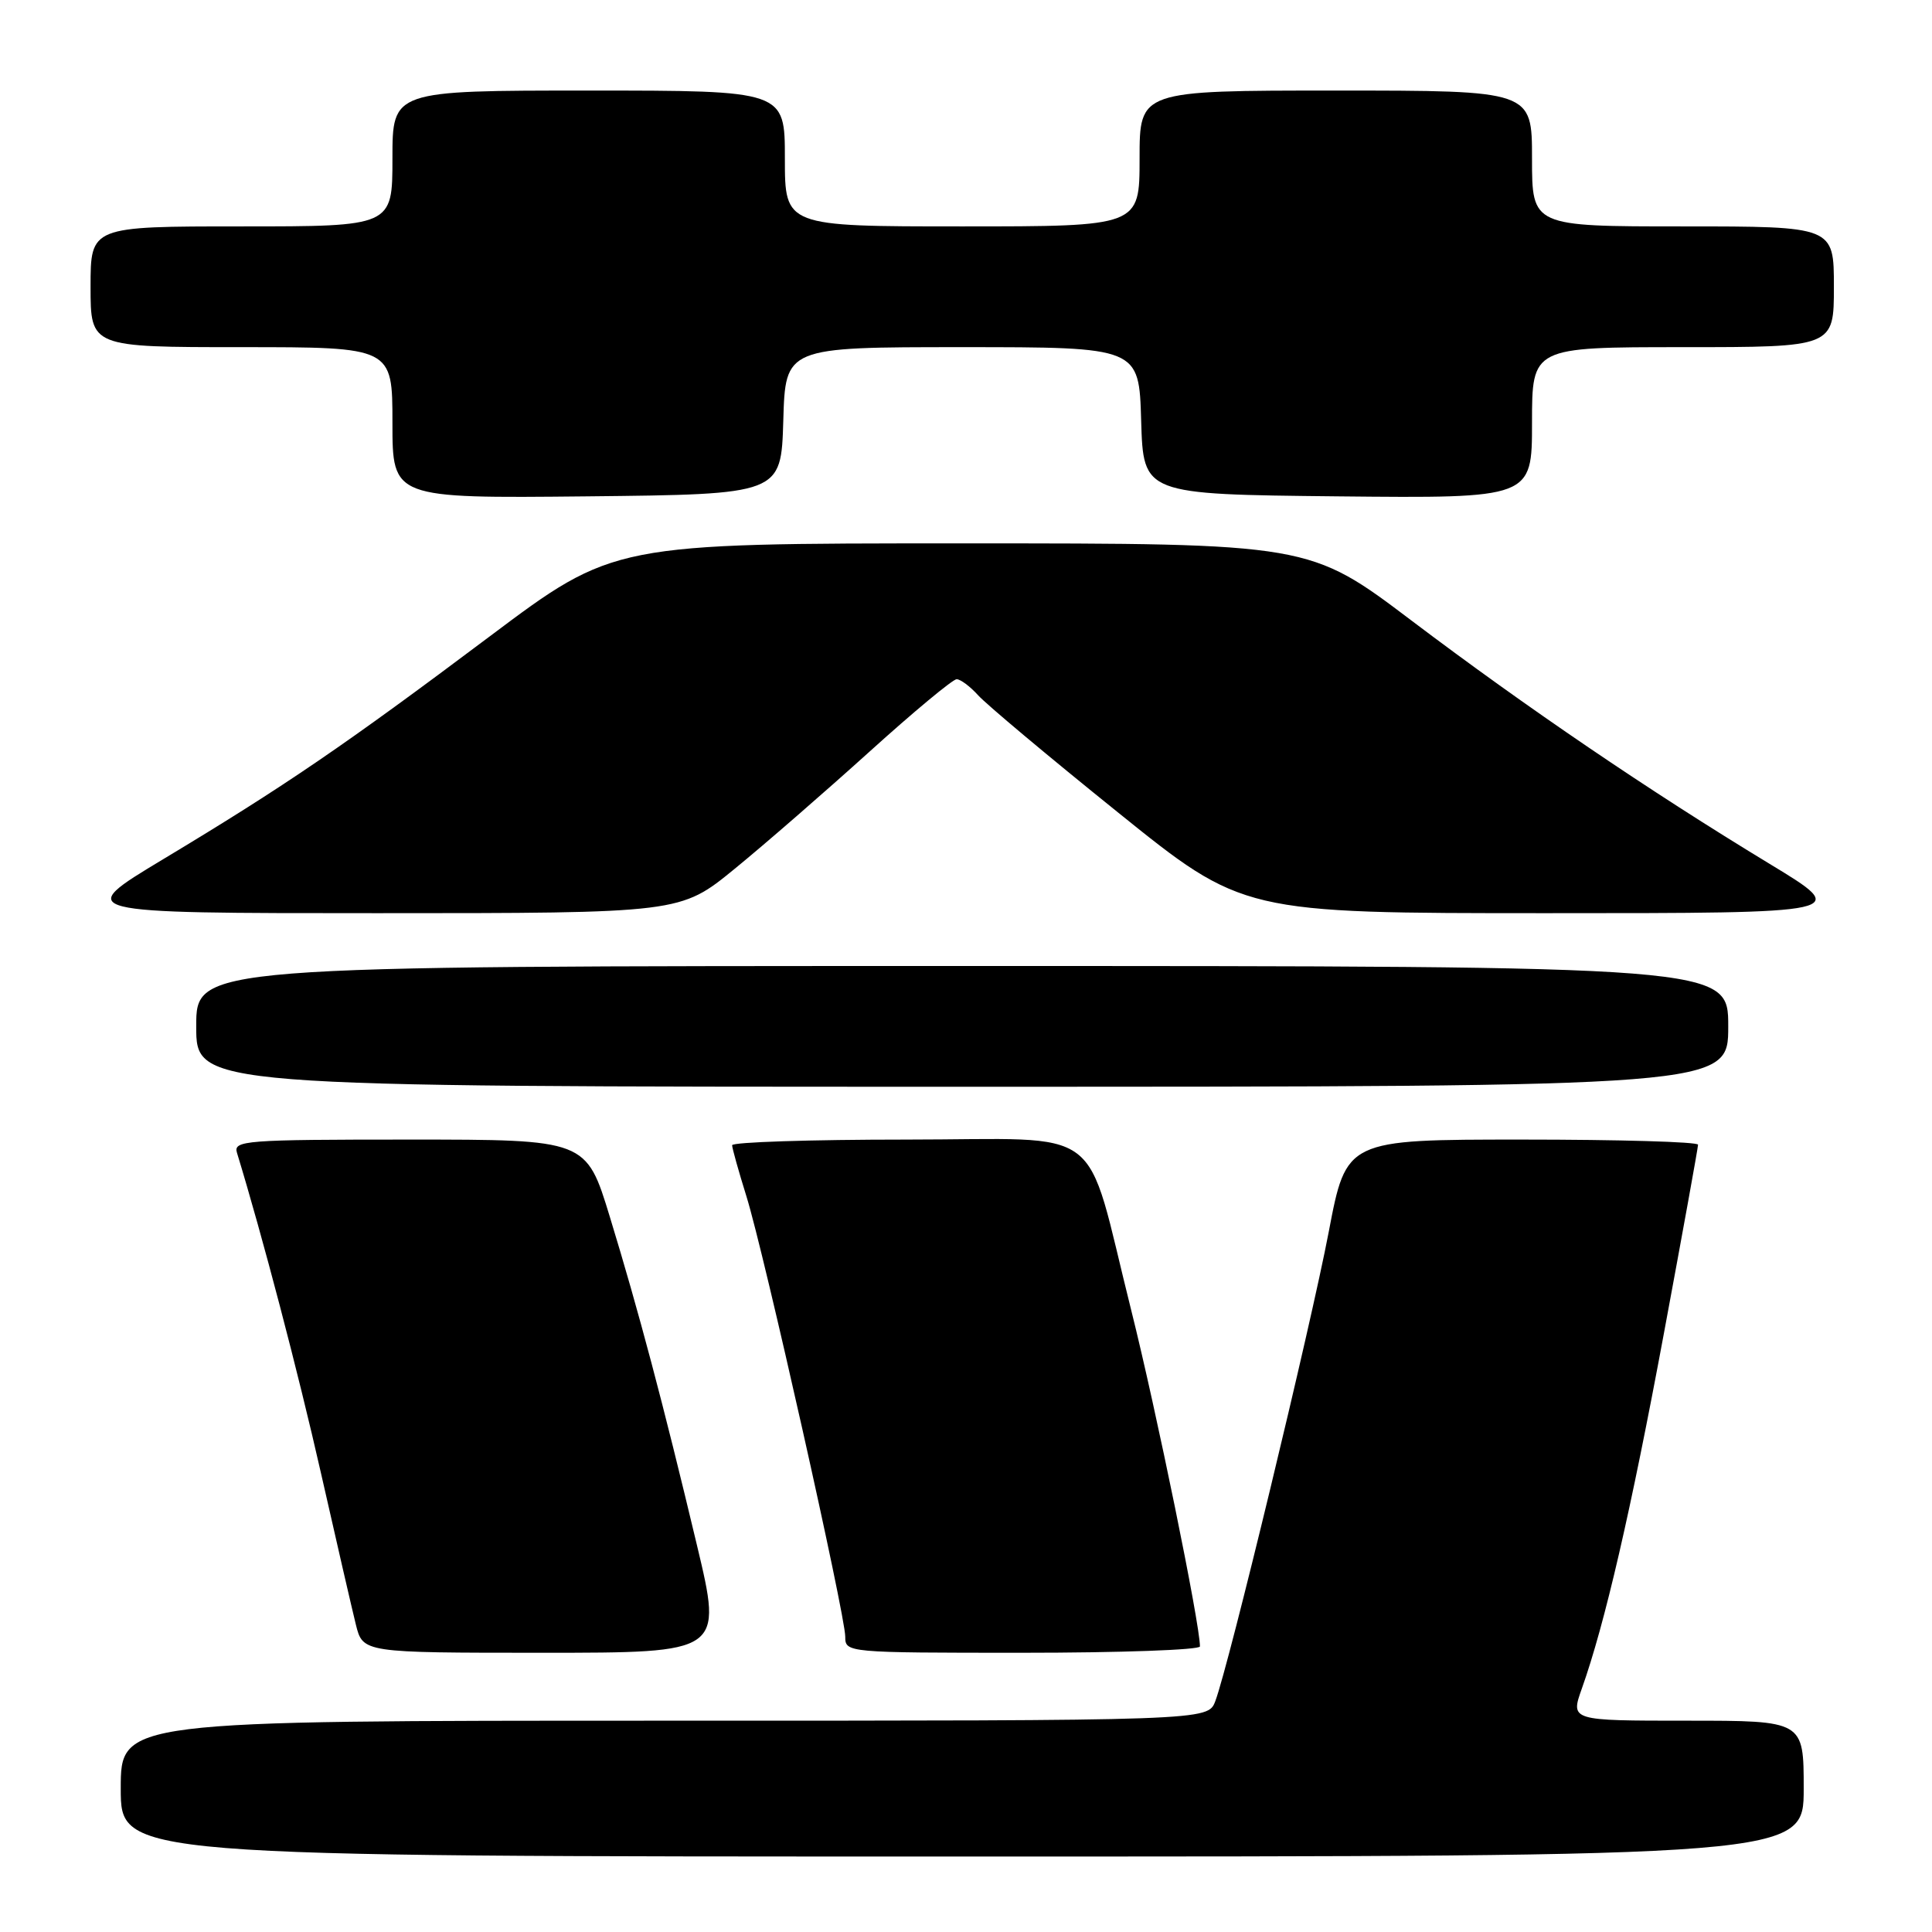 <?xml version="1.0" encoding="UTF-8" standalone="no"?>
<!DOCTYPE svg PUBLIC "-//W3C//DTD SVG 1.1//EN" "http://www.w3.org/Graphics/SVG/1.1/DTD/svg11.dtd" >
<svg xmlns="http://www.w3.org/2000/svg" xmlns:xlink="http://www.w3.org/1999/xlink" version="1.1" viewBox="0 0 256 256">
 <g >
 <path fill="currentColor"
d=" M 239.00 237.00 C 239.00 228.00 239.00 228.00 223.54 228.00 C 208.09 228.00 208.09 228.00 209.60 223.75 C 212.64 215.20 216.09 200.29 220.49 176.60 C 222.97 163.26 225.00 152.05 225.00 151.68 C 225.00 151.30 214.51 151.00 201.70 151.00 C 178.39 151.00 178.39 151.00 176.06 163.25 C 173.67 175.79 162.80 220.78 161.03 225.42 C 160.05 228.00 160.05 228.00 88.02 228.00 C 16.00 228.00 16.00 228.00 16.00 237.00 C 16.00 246.00 16.00 246.00 127.50 246.00 C 239.00 246.00 239.00 246.00 239.00 237.00 Z  M 92.35 204.75 C 87.86 185.92 84.62 173.71 80.81 161.25 C 77.68 151.00 77.68 151.00 54.27 151.00 C 32.44 151.00 30.90 151.12 31.40 152.75 C 34.76 163.73 39.50 181.81 42.51 195.11 C 44.55 204.12 46.64 213.19 47.15 215.25 C 48.08 219.00 48.08 219.00 71.91 219.00 C 95.75 219.00 95.75 219.00 92.35 204.75 Z  M 159.00 218.16 C 159.00 215.16 153.21 186.85 149.89 173.60 C 143.57 148.40 147.00 151.00 120.05 151.00 C 107.37 151.00 97.01 151.34 97.01 151.75 C 97.02 152.16 97.87 155.20 98.90 158.50 C 101.23 165.96 112.00 213.96 112.00 216.87 C 112.00 218.98 112.18 219.00 135.50 219.00 C 148.43 219.00 159.00 218.62 159.00 218.16 Z  M 229.00 136.00 C 229.00 128.00 229.00 128.00 127.50 128.00 C 26.00 128.00 26.00 128.00 26.00 136.00 C 26.00 144.00 26.00 144.00 127.50 144.00 C 229.00 144.00 229.00 144.00 229.00 136.00 Z  M 97.35 115.12 C 101.31 111.89 109.33 104.91 115.19 99.62 C 121.04 94.33 126.25 90.00 126.76 90.00 C 127.27 90.00 128.55 90.96 129.60 92.12 C 130.64 93.29 138.97 100.27 148.10 107.62 C 164.70 121.00 164.70 121.00 204.98 121.00 C 245.26 121.00 245.26 121.00 234.49 114.47 C 218.51 104.78 202.28 93.75 187.06 82.25 C 173.50 72.00 173.50 72.00 127.41 72.00 C 81.32 72.00 81.32 72.00 64.91 84.31 C 45.70 98.73 37.79 104.13 21.62 113.85 C 9.74 121.00 9.74 121.00 49.95 121.00 C 90.16 121.00 90.16 121.00 97.35 115.12 Z  M 103.79 55.75 C 104.07 46.00 104.07 46.00 127.50 46.00 C 150.93 46.00 150.93 46.00 151.21 55.75 C 151.50 65.50 151.50 65.50 177.25 65.77 C 203.00 66.03 203.00 66.03 203.00 56.02 C 203.00 46.00 203.00 46.00 223.00 46.00 C 243.00 46.00 243.00 46.00 243.00 38.00 C 243.00 30.00 243.00 30.00 223.00 30.00 C 203.00 30.00 203.00 30.00 203.00 21.00 C 203.00 12.00 203.00 12.00 177.00 12.00 C 151.00 12.00 151.00 12.00 151.00 21.00 C 151.00 30.00 151.00 30.00 127.50 30.00 C 104.00 30.00 104.00 30.00 104.00 21.00 C 104.00 12.00 104.00 12.00 78.00 12.00 C 52.00 12.00 52.00 12.00 52.00 21.00 C 52.00 30.00 52.00 30.00 32.00 30.00 C 12.00 30.00 12.00 30.00 12.00 38.00 C 12.00 46.00 12.00 46.00 32.00 46.00 C 52.00 46.00 52.00 46.00 52.00 56.02 C 52.00 66.03 52.00 66.03 77.75 65.77 C 103.50 65.50 103.50 65.50 103.79 55.75 Z "/>
</g>
</svg>